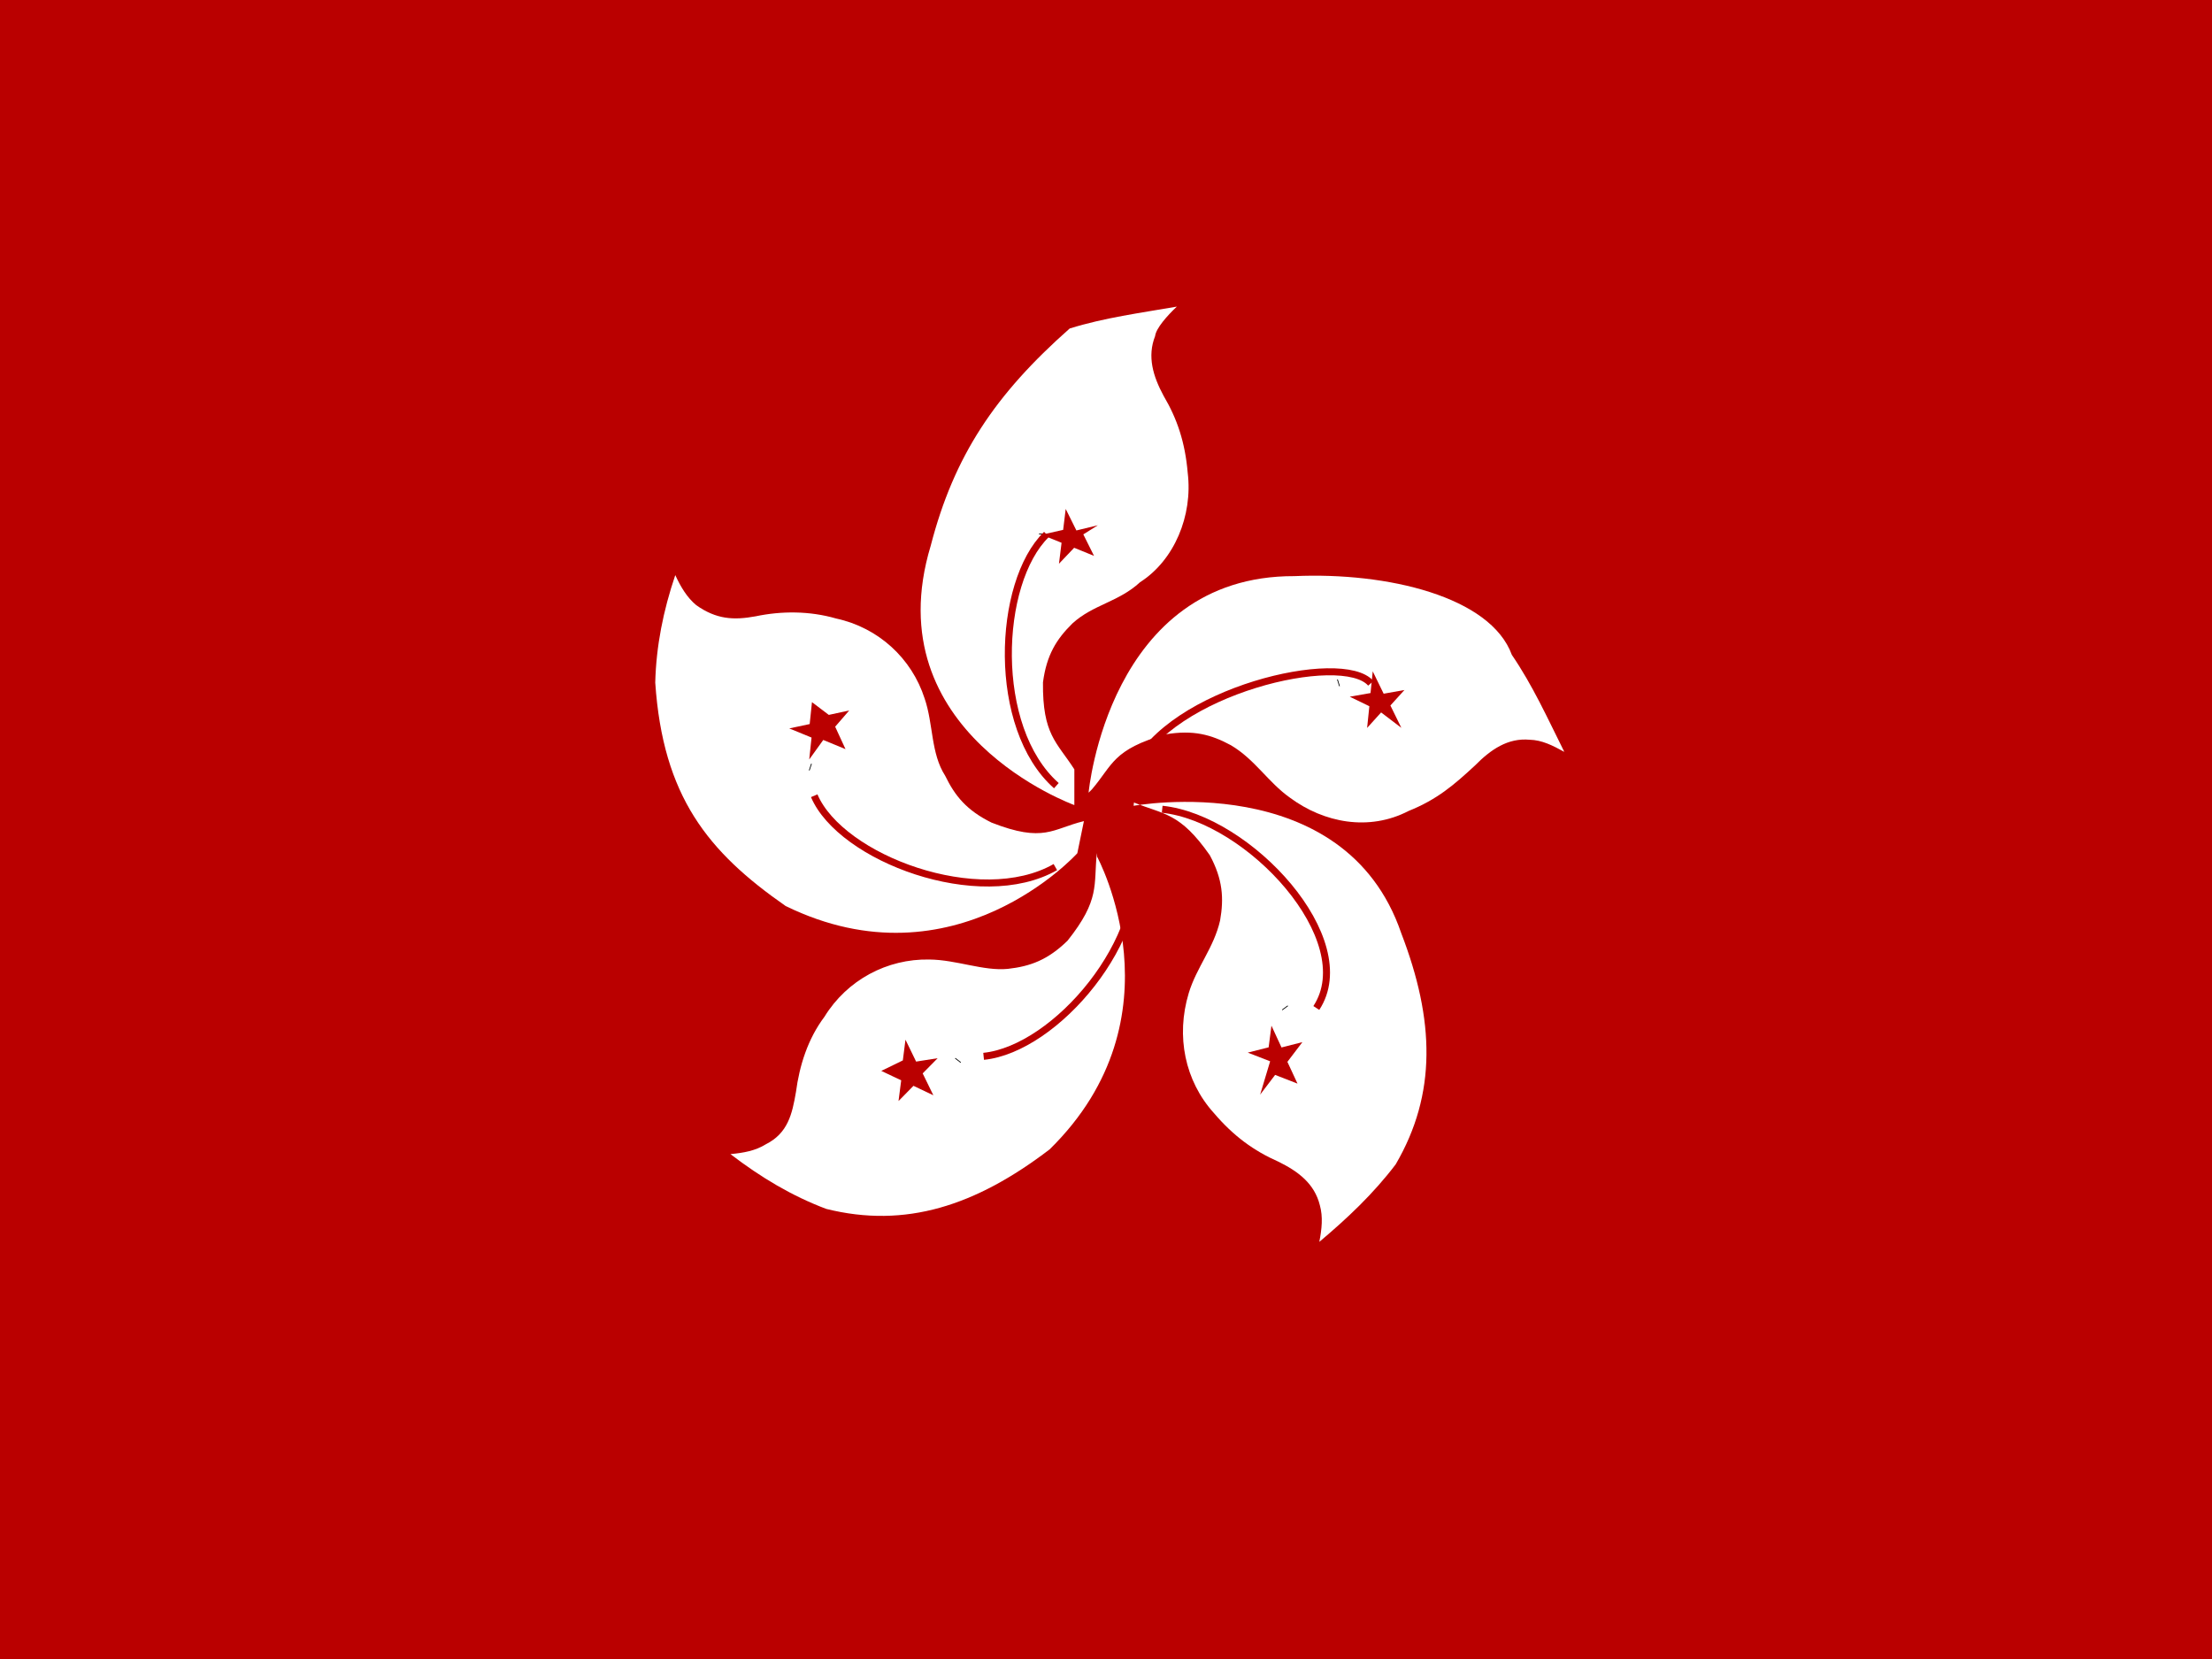 <svg xmlns="http://www.w3.org/2000/svg" height="480" width="640" version="1">
  <rect width="100%" height="100%" fill="#808080" stroke="none"/>
  <defs>
    <clipPath id="a">
      <path fill-opacity=".67" d="M-89.048 0h682.67v612h-682.67z"/>
    </clipPath>
  </defs>
  <g clip-path="url(#a)" transform="translate(83.48) scale(.94)">
    <path fill-rule="evenodd" fill="#ba0000" d="M618 612h-731.43V0H618z"/>
    <path d="M241.874 247.803s-61.62-22.226-44.213-79.817c7.172-27.723 19.837-46.602 42.78-66.878 10.763-3.346 21.748-4.78 32.98-6.736-2.96 2.788-6.417 6.677-6.692 9.082-2.47 6.293-.638 12.347 2.628 18.4 4.142 7.01 6.61 14.26 7.408 23.66 1.613 13.223-4.142 26.97-14.678 33.697-6.612 6.1-14.418 6.862-20.792 12.667-4.938 4.86-7.966 9.72-9.08 18.162-.16 16.09 4.223 18.322 9.66 26.766z" fill-rule="evenodd" fill="#fff"/>
    <path d="M232.076 164.476v-.238" fill-rule="evenodd" stroke="#000" stroke-width="2.162" fill="#ba0000"/>
    <path d="M236.337 241.823c-20.078-17.766-18.323-62.46-3.027-77.347" stroke="#ba0000" stroke-width="2.162" fill="none"/>
    <path fill-rule="evenodd" fill="#ba0000" d="M244.634 164.48l3.3 6.618-6.12-2.493-4.674 4.91.8-6.446-6.126-2.484 6.614-1.49.787-6.446 3.29 6.626 6.61-1.6"/>
    <path d="M246.26 243.992s6.126-66.866 63.36-66.66c28.607-1.267 60.368 6.31 66.916 24.234 6.36 9.302 10.942 19.393 16.147 29.862-3.63-2.002-6.918-3.646-10.643-3.736-6.74-.618-11.992 3.008-16.824 7.904-6.488 6.016-11.696 10.498-20.46 14.016-12.2 6.323-26.044 3.66-36.49-4.063-6.81-4.828-10.774-11.777-18.2-16.168-6.096-3.298-11.63-4.768-20.028-3.36-16.432 4.662-16.28 9.406-22.79 16.983z" fill-rule="evenodd" fill="#fff"/>
    <path d="M323.06 210.208l.227-.07" fill-rule="evenodd" stroke="#000" stroke-width="2.162" fill="#ba0000"/>
    <path d="M260.062 236.99c11.104-24.402 64.34-36.818 73.066-26.66" stroke="#ba0000" stroke-width="2.162" fill="none"/>
    <path fill-rule="evenodd" fill="#ba0000" d="M336.298 219.286l-4.31 4.77.69-6.68-6.036-2.934 6.396-1.123.68-6.684 3.362 6.887 6.393-1.137-4.318 4.764 3.372 6.88"/>
    <path d="M260.118 248.027s64.92-11.936 82.382 39.226c10.287 26.723 10.962 49.447-1.727 71.148-6.803 8.976-14.914 16.636-23.496 23.844.777-3.983 1.164-7.687.162-11.28-1.66-6.666-6.66-10.416-12.838-13.44-7.446-3.296-13.67-7.768-19.784-14.94-8.92-9.88-11.732-23.638-7.736-36.892 2.416-7.993 7.747-13.967 9.66-22.394 1.192-6.826.828-12.64-3.174-20.067-9.227-13.183-14.09-12.46-23.342-16.216z" fill-rule="evenodd" fill="#fff"/>
    <path d="M306.643 310.12l.14.193" fill-rule="evenodd" stroke="#000" stroke-width="2.162" fill="#ba0000"/>
    <path d="M268.913 249.09c26.666 2.78 61.22 40.16 47.44 61.166" stroke="#ba0000" stroke-width="2.162" fill="none"/>
    <path fill-rule="evenodd" fill="#ba0000" d="M302.14 326.666l-6.893-2.672 6.43-1.63.864-6.664 3.098 6.706 6.428-1.64-4.616 6.068 3.11 6.7-6.888-2.68-4.607 6.064"/>
    <g>
      <path d="M248.88 263.69s26.88 49.368-14.61 90.083c-22.768 17.38-44.378 24.407-68.77 18.323-10.624-4.01-20.067-9.67-29.482-16.863 4.04-.373 7.704-1.042 10.87-3.012 6.83-3.423 8.127-9.317 9.297-16.096 1.07-8.072 3.606-16.298 8.782-23.184 6.976-11.336 19.296-17.87 32.276-17.603 8.36.074 16.67 3.616 24.176 2.877 6.886-.773 12.267-2.727 18.368-8.68 10.062-12.667 7.992-17.02 9.008-26.966z" fill-rule="evenodd" fill="#fff"/>
      <path d="M206.134 326.283l-.147.188" fill-rule="evenodd" stroke="#000" stroke-width="2.162" fill="#ba0000"/>
      <path d="M260.33 262.43c4.823 26.373-24.16 60.436-46.38 62.708" stroke="#ba0000" stroke-width="2.162" fill="none"/>
      <path fill-rule="evenodd" fill="#ba0000" d="M189.083 326.392l.813-6.378 3.276 6.74 6.63-1.04-4.61 4.677 3.284 6.737-6.12-2.912-4.6 4.684.824-6.377-6.127-2.902"/>
    </g>
    <g>
      <path d="M242.792 262.62s-37.622 41.76-89.786 16.246c-23.963-16.692-37.766-33.748-40.13-68.774.283-11.268 2.464-22.13 6.166-33.074 1.696 3.686 3.643 6.92 6.464 9.262 6.166 4.36 11.49 4.668 18.27 3.42 7.97-1.673 16.627-1.683 24.786.68 13.008 2.813 23.264 12.26 27.232 24.626 2.706 7.9 1.868 16.864 6.32 23.767 3.016 6.237 6.647 10.664 14.284 14.43 16.188 6.32 18.71 1.886 28.42-.46z" fill-rule="evenodd" fill="#fff"/>
      <path d="M160.732 236.146l-.226-.076" fill-rule="evenodd" stroke="#000" stroke-width="2.162" fill="#ba0000"/>
      <path d="M236.03 266.89c-23.27 13.312-66.026-2.696-74.223-21.966" stroke="#ba0000" stroke-width="2.162" fill="none"/>
      <path fill-rule="evenodd" fill="#ba0000" d="M166.296 220.043l6.286-1.362-4.327 4.997 3.183 6.907-6.847-2.826-4.32 6.002.714-6.74-6.862-2.816 6.288-1.34.702-6.744"/>
    </g>
  </g>
</svg>
